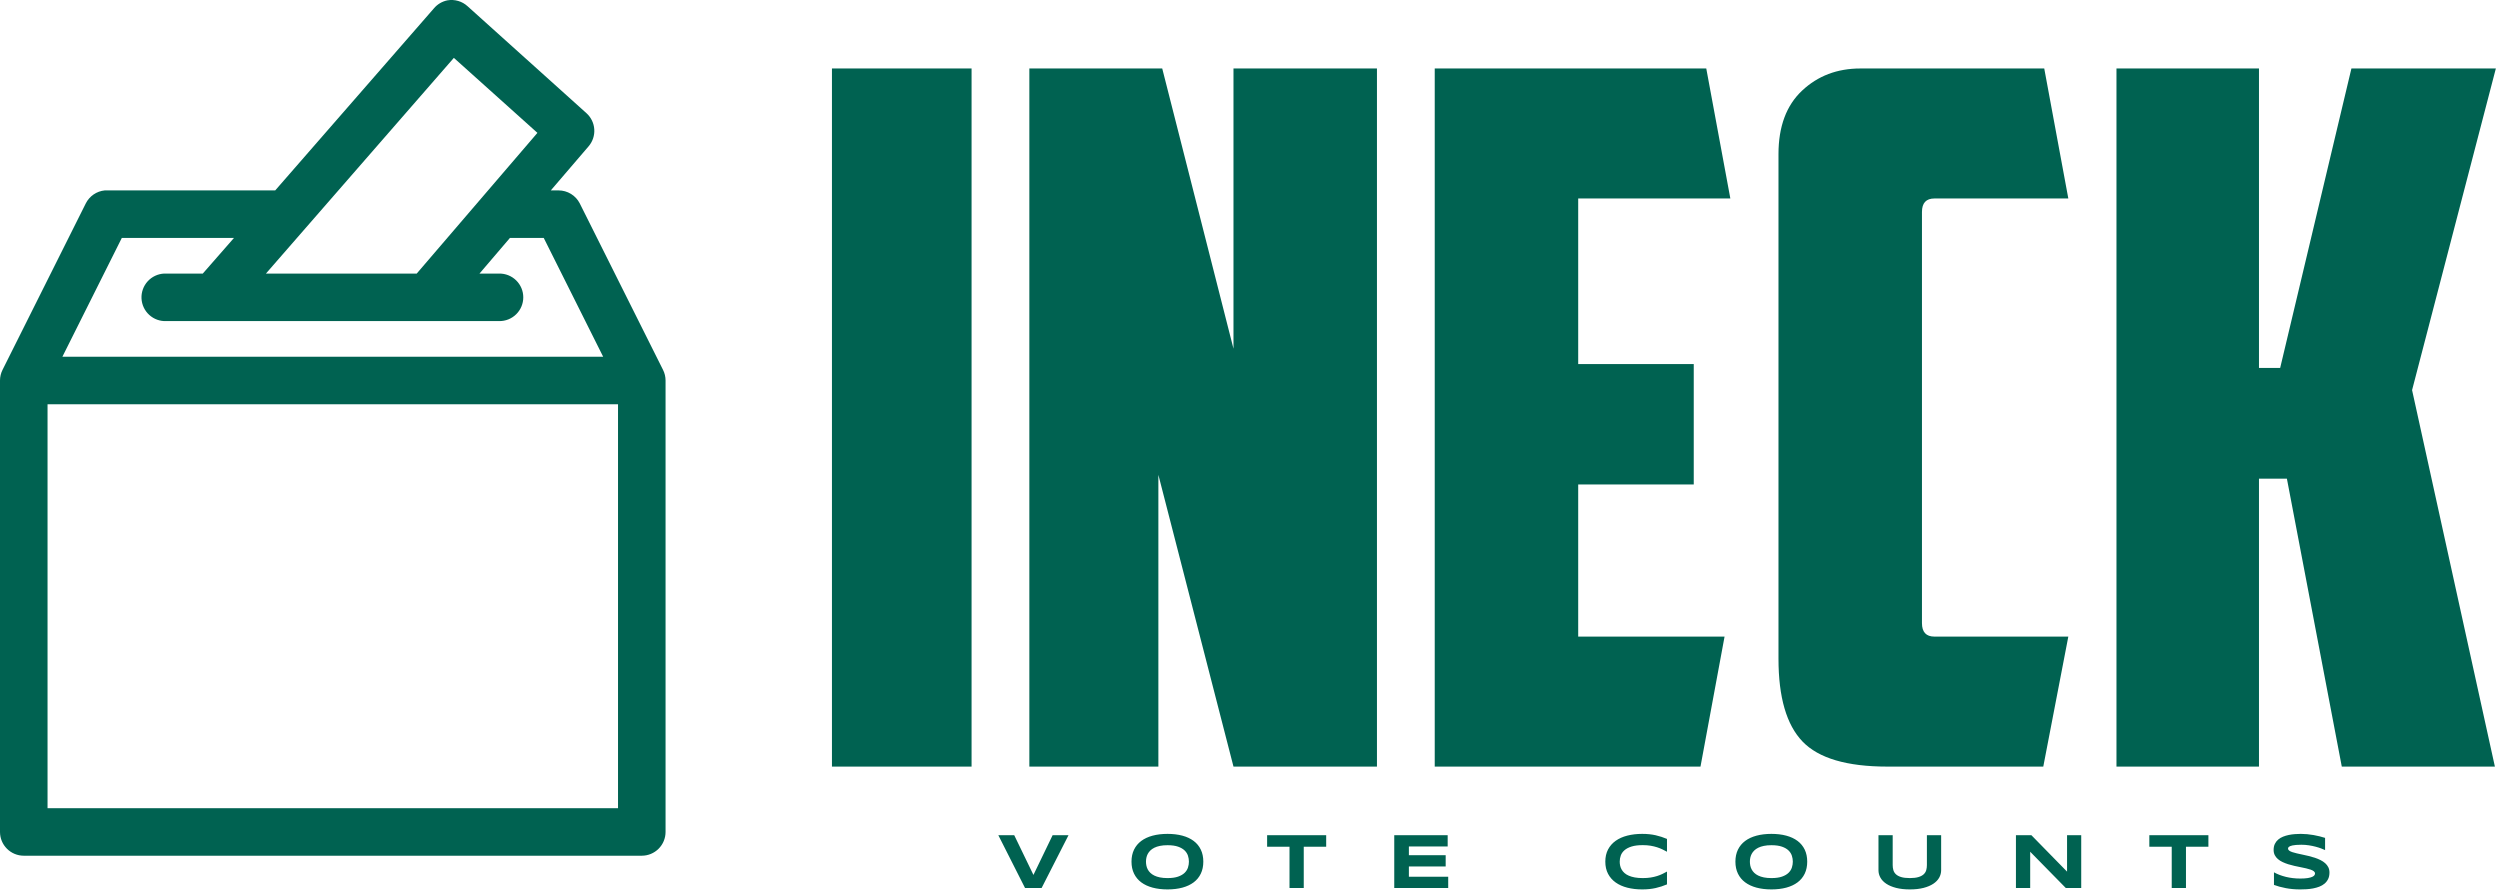 <svg width="482" height="172" viewBox="0 0 482 172" fill="none" xmlns="http://www.w3.org/2000/svg">
<g clip-path="url(#clip0_2001_2)">
<path d="M86.287 0.062C85.248 0.265 84.312 0.822 83.637 1.637L53.061 36.711H20.623C20.48 36.704 20.336 36.704 20.193 36.711C19.422 36.786 18.683 37.055 18.044 37.493C17.406 37.931 16.889 38.524 16.541 39.216L0.501 71.283C0.173 71.926 0.001 72.638 0 73.359V160.4C0 161.615 0.483 162.78 1.342 163.639C2.202 164.498 3.367 164.981 4.583 164.981H123.737C124.953 164.981 126.118 164.498 126.978 163.639C127.837 162.78 128.32 161.615 128.32 160.4V73.359C128.319 72.638 128.147 71.926 127.819 71.283L111.779 39.216C111.396 38.463 110.812 37.83 110.091 37.388C109.371 36.946 108.542 36.711 107.697 36.711H106.193L113.497 28.193C114.269 27.284 114.656 26.11 114.576 24.92C114.495 23.731 113.954 22.619 113.068 21.822L90.153 1.207C89.639 0.734 89.023 0.385 88.353 0.187C87.683 -0.012 86.976 -0.055 86.287 0.062ZM87.504 11.157L103.616 25.616L80.343 52.744H51.271L87.504 11.157ZM23.487 45.873H45.112L39.097 52.744H32.08C31.937 52.738 31.794 52.738 31.65 52.744C31.049 52.773 30.458 52.919 29.913 53.175C29.368 53.431 28.878 53.792 28.473 54.238C28.067 54.683 27.753 55.204 27.549 55.771C27.345 56.337 27.254 56.939 27.282 57.54C27.311 58.142 27.457 58.732 27.713 59.277C27.97 59.822 28.331 60.311 28.776 60.717C29.222 61.122 29.743 61.436 30.31 61.64C30.877 61.844 31.478 61.935 32.08 61.907H96.24C96.847 61.915 97.45 61.803 98.014 61.577C98.577 61.35 99.09 61.014 99.522 60.588C99.955 60.161 100.298 59.654 100.533 59.094C100.767 58.533 100.888 57.932 100.888 57.325C100.888 56.718 100.767 56.117 100.533 55.557C100.298 54.997 99.955 54.489 99.522 54.063C99.09 53.637 98.577 53.301 98.014 53.074C97.45 52.848 96.847 52.736 96.24 52.744H92.445L98.317 45.873H104.833L116.29 68.778H12.03L23.487 45.873ZM9.166 77.94H119.154V155.818H9.166V77.94Z" fill="#006251"/>
<path d="M160.4 13.204H187.319V147.799H160.4V13.204ZM198.458 13.204H224.077L237.815 67.228V13.204H265.477V147.799H237.815L223.335 91.548V147.799H198.458V13.204ZM276.616 13.204H328.969L333.61 38.267H304.277V70.198H326.555V93.404H304.277V122.737H332.496L327.855 147.799H276.616V13.204ZM363.87 147.799C356.073 147.799 350.627 146.19 347.533 142.972C344.44 139.754 342.892 134.432 342.892 127.006V29.727C342.892 24.405 344.408 20.321 347.441 17.474C350.473 14.627 354.217 13.204 358.672 13.204H394.131L398.772 38.267H372.967C371.358 38.267 370.554 39.133 370.554 40.866V120.137C370.554 121.87 371.358 122.737 372.967 122.737H398.772L393.945 147.799H363.87ZM435.531 70.941H439.615L453.353 13.204H481.2L465.049 75.211L481.014 147.799H451.496L440.914 92.29H435.531V147.799H408.055V13.204H435.531V70.941Z" fill="#006251"/>
<path d="M200.824 171.204H197.626L192.48 161.031H195.545L199.247 168.687L202.942 161.031H206.007L200.824 171.204ZM231.999 166.125C231.999 166.999 231.838 167.77 231.517 168.439C231.197 169.108 230.738 169.667 230.14 170.116C229.543 170.565 228.819 170.904 227.967 171.134C227.116 171.363 226.159 171.478 225.098 171.478C224.037 171.478 223.078 171.363 222.222 171.134C221.366 170.904 220.636 170.565 220.034 170.116C219.432 169.667 218.968 169.108 218.642 168.439C218.316 167.77 218.153 166.999 218.153 166.125C218.153 165.251 218.316 164.48 218.642 163.811C218.968 163.143 219.432 162.584 220.034 162.134C220.636 161.685 221.366 161.346 222.222 161.116C223.078 160.887 224.037 160.772 225.098 160.772C226.159 160.772 227.116 160.887 227.967 161.116C228.819 161.346 229.543 161.685 230.14 162.134C230.738 162.584 231.197 163.143 231.517 163.811C231.838 164.48 231.999 165.251 231.999 166.125ZM229.222 166.125C229.222 165.745 229.162 165.366 229.041 164.989C228.92 164.611 228.705 164.272 228.397 163.971C228.088 163.67 227.667 163.425 227.134 163.238C226.601 163.05 225.923 162.956 225.098 162.956C224.546 162.956 224.059 162.999 223.64 163.086C223.22 163.172 222.857 163.292 222.552 163.445C222.246 163.598 221.989 163.777 221.782 163.982C221.574 164.187 221.409 164.406 221.285 164.641C221.162 164.875 221.074 165.119 221.023 165.374C220.971 165.628 220.945 165.878 220.945 166.125C220.945 166.377 220.971 166.631 221.023 166.888C221.074 167.145 221.162 167.39 221.285 167.625C221.409 167.859 221.574 168.077 221.782 168.28C221.989 168.482 222.245 168.659 222.552 168.809C222.858 168.96 223.22 169.078 223.64 169.165C224.059 169.251 224.546 169.294 225.098 169.294C225.923 169.294 226.601 169.2 227.134 169.013C227.667 168.825 228.088 168.581 228.397 168.28C228.705 167.979 228.92 167.639 229.041 167.262C229.162 166.884 229.222 166.505 229.222 166.125ZM251.364 163.245V171.204H248.617V163.245H244.301V161.031H255.688V163.245H251.364ZM268.812 171.204V161.031H279.111V163.201H271.633V164.881H278.726V167.051H271.633V169.035H279.214V171.204L268.812 171.204ZM321.396 170.508C321.041 170.656 320.683 170.79 320.322 170.908C319.962 171.026 319.589 171.129 319.204 171.215C318.819 171.302 318.413 171.367 317.987 171.411C317.56 171.456 317.102 171.478 316.613 171.478C315.577 171.478 314.623 171.367 313.752 171.145C312.88 170.923 312.13 170.588 311.501 170.142C310.871 169.695 310.382 169.137 310.031 168.468C309.681 167.8 309.505 167.019 309.505 166.125C309.505 165.232 309.681 164.451 310.031 163.782C310.382 163.113 310.871 162.555 311.501 162.109C312.13 161.662 312.88 161.327 313.752 161.105C314.623 160.883 315.577 160.772 316.613 160.772C317.102 160.772 317.56 160.794 317.987 160.839C318.414 160.883 318.819 160.949 319.204 161.035C319.589 161.121 319.962 161.224 320.322 161.342C320.683 161.461 321.041 161.594 321.396 161.742V164.215C321.115 164.062 320.819 163.91 320.508 163.76C320.197 163.609 319.854 163.473 319.478 163.352C319.103 163.232 318.691 163.133 318.242 163.056C317.793 162.98 317.287 162.942 316.724 162.942C315.86 162.942 315.143 163.03 314.573 163.208C314.003 163.386 313.548 163.623 313.207 163.919C312.867 164.215 312.627 164.554 312.489 164.937C312.351 165.319 312.282 165.716 312.282 166.125C312.282 166.397 312.311 166.665 312.371 166.929C312.43 167.193 312.529 167.442 312.667 167.676C312.805 167.911 312.985 168.127 313.207 168.324C313.429 168.522 313.706 168.692 314.037 168.835C314.367 168.978 314.753 169.091 315.195 169.172C315.637 169.253 316.147 169.294 316.724 169.294C317.287 169.294 317.793 169.258 318.242 169.187C318.691 169.115 319.103 169.02 319.478 168.902C319.854 168.783 320.197 168.649 320.508 168.498C320.818 168.348 321.115 168.193 321.396 168.035V170.508ZM348.432 166.125C348.432 166.999 348.271 167.77 347.951 168.439C347.63 169.108 347.171 169.667 346.574 170.116C345.976 170.565 345.252 170.904 344.4 171.134C343.549 171.363 342.593 171.478 341.531 171.478C340.47 171.478 339.511 171.363 338.655 171.134C337.799 170.904 337.069 170.565 336.467 170.116C335.865 169.667 335.401 169.108 335.075 168.439C334.75 167.77 334.587 166.999 334.587 166.125C334.587 165.251 334.75 164.48 335.075 163.811C335.401 163.143 335.865 162.584 336.467 162.134C337.069 161.685 337.799 161.346 338.655 161.116C339.511 160.887 340.47 160.772 341.531 160.772C342.593 160.772 343.549 160.887 344.4 161.116C345.252 161.346 345.976 161.685 346.574 162.134C347.171 162.584 347.63 163.143 347.951 163.811C348.271 164.48 348.432 165.251 348.432 166.125ZM345.656 166.125C345.656 165.745 345.595 165.366 345.474 164.989C345.353 164.611 345.138 164.272 344.83 163.971C344.521 163.67 344.101 163.425 343.568 163.238C343.035 163.05 342.356 162.956 341.532 162.956C340.979 162.956 340.493 162.999 340.073 163.086C339.654 163.172 339.291 163.292 338.985 163.445C338.679 163.598 338.422 163.777 338.215 163.982C338.007 164.187 337.842 164.406 337.719 164.641C337.595 164.875 337.508 165.119 337.456 165.374C337.404 165.628 337.378 165.878 337.378 166.125C337.378 166.377 337.404 166.631 337.456 166.888C337.508 167.145 337.595 167.39 337.719 167.625C337.842 167.859 338.007 168.077 338.215 168.28C338.422 168.482 338.679 168.659 338.985 168.809C339.291 168.96 339.654 169.078 340.073 169.165C340.493 169.251 340.979 169.294 341.532 169.294C342.356 169.294 343.035 169.2 343.568 169.013C344.101 168.825 344.521 168.581 344.83 168.28C345.138 167.979 345.353 167.639 345.474 167.262C345.595 166.884 345.656 166.505 345.656 166.125ZM374.253 167.776C374.253 168.285 374.127 168.763 373.876 169.213C373.624 169.662 373.246 170.054 372.743 170.39C372.239 170.725 371.611 170.991 370.859 171.186C370.106 171.381 369.226 171.478 368.219 171.478C367.212 171.478 366.33 171.381 365.572 171.186C364.815 170.991 364.184 170.725 363.681 170.39C363.177 170.054 362.799 169.662 362.548 169.213C362.296 168.763 362.17 168.285 362.17 167.776V161.031H364.91V166.792C364.91 167.132 364.953 167.454 365.039 167.758C365.126 168.061 365.288 168.327 365.528 168.554C365.767 168.781 366.103 168.961 366.535 169.094C366.967 169.227 367.528 169.294 368.219 169.294C368.905 169.294 369.463 169.227 369.892 169.094C370.322 168.961 370.656 168.781 370.896 168.554C371.135 168.327 371.297 168.061 371.381 167.758C371.464 167.454 371.506 167.132 371.506 166.792V161.031H374.253L374.253 167.776ZM398.283 171.204L391.42 164.215V171.204H388.673V161.031H391.657L398.528 168.05V161.031H401.26V171.204H398.283ZM421.455 163.245V171.204H418.708V163.245H414.391V161.031H425.779V163.245H421.455ZM448.276 163.897C448.084 163.803 447.829 163.697 447.513 163.578C447.197 163.46 446.84 163.347 446.44 163.241C446.04 163.135 445.606 163.046 445.137 162.975C444.668 162.903 444.187 162.867 443.693 162.867C443.298 162.867 442.961 162.88 442.682 162.904C442.403 162.929 442.169 162.961 441.979 163.001C441.789 163.04 441.638 163.086 441.527 163.138C441.416 163.189 441.331 163.243 441.272 163.297C441.213 163.351 441.174 163.405 441.157 163.46C441.14 163.514 441.131 163.563 441.131 163.608C441.131 163.756 441.205 163.885 441.353 163.996C441.501 164.108 441.704 164.206 441.96 164.293C442.217 164.379 442.516 164.46 442.856 164.537C443.197 164.613 443.558 164.692 443.941 164.774C444.324 164.855 444.718 164.944 445.126 165.04C445.533 165.137 445.928 165.249 446.31 165.377C446.693 165.506 447.054 165.655 447.395 165.825C447.736 165.996 448.034 166.194 448.291 166.421C448.547 166.648 448.75 166.91 448.898 167.206C449.046 167.502 449.12 167.84 449.12 168.22C449.12 168.709 449.034 169.129 448.861 169.479C448.688 169.83 448.457 170.126 448.169 170.368C447.88 170.609 447.545 170.803 447.165 170.949C446.785 171.094 446.387 171.207 445.97 171.286C445.553 171.365 445.131 171.416 444.704 171.441C444.277 171.466 443.871 171.478 443.486 171.478C442.479 171.478 441.547 171.396 440.691 171.23C439.834 171.065 439.078 170.859 438.421 170.612V168.183C439.098 168.559 439.869 168.852 440.735 169.065C441.602 169.277 442.528 169.383 443.515 169.383C444.098 169.383 444.573 169.352 444.941 169.29C445.308 169.229 445.596 169.15 445.803 169.053C446.011 168.957 446.151 168.852 446.225 168.739C446.299 168.625 446.336 168.517 446.336 168.413C446.336 168.25 446.262 168.108 446.114 167.987C445.966 167.866 445.764 167.76 445.507 167.669C445.25 167.578 444.952 167.494 444.611 167.417C444.271 167.341 443.909 167.264 443.527 167.188C443.144 167.111 442.75 167.029 442.346 166.94C441.941 166.851 441.547 166.746 441.165 166.625C440.782 166.504 440.421 166.363 440.08 166.203C439.739 166.043 439.441 165.853 439.184 165.633C438.928 165.413 438.725 165.159 438.577 164.87C438.429 164.581 438.355 164.247 438.355 163.867C438.355 163.418 438.434 163.03 438.592 162.705C438.75 162.379 438.963 162.101 439.232 161.872C439.501 161.642 439.812 161.456 440.165 161.313C440.518 161.17 440.89 161.059 441.279 160.98C441.669 160.901 442.064 160.846 442.464 160.817C442.864 160.787 443.244 160.772 443.604 160.772C443.999 160.772 444.405 160.792 444.822 160.831C445.239 160.871 445.65 160.927 446.055 160.998C446.46 161.07 446.851 161.152 447.229 161.246C447.606 161.34 447.955 161.439 448.276 161.542L448.276 163.897Z" fill="#006251"/>
</g>
<defs>
<clipPath id="clip0_2001_2">
<rect width="481.2" height="171.773" fill="white"/>
</clipPath>
</defs>
</svg>
